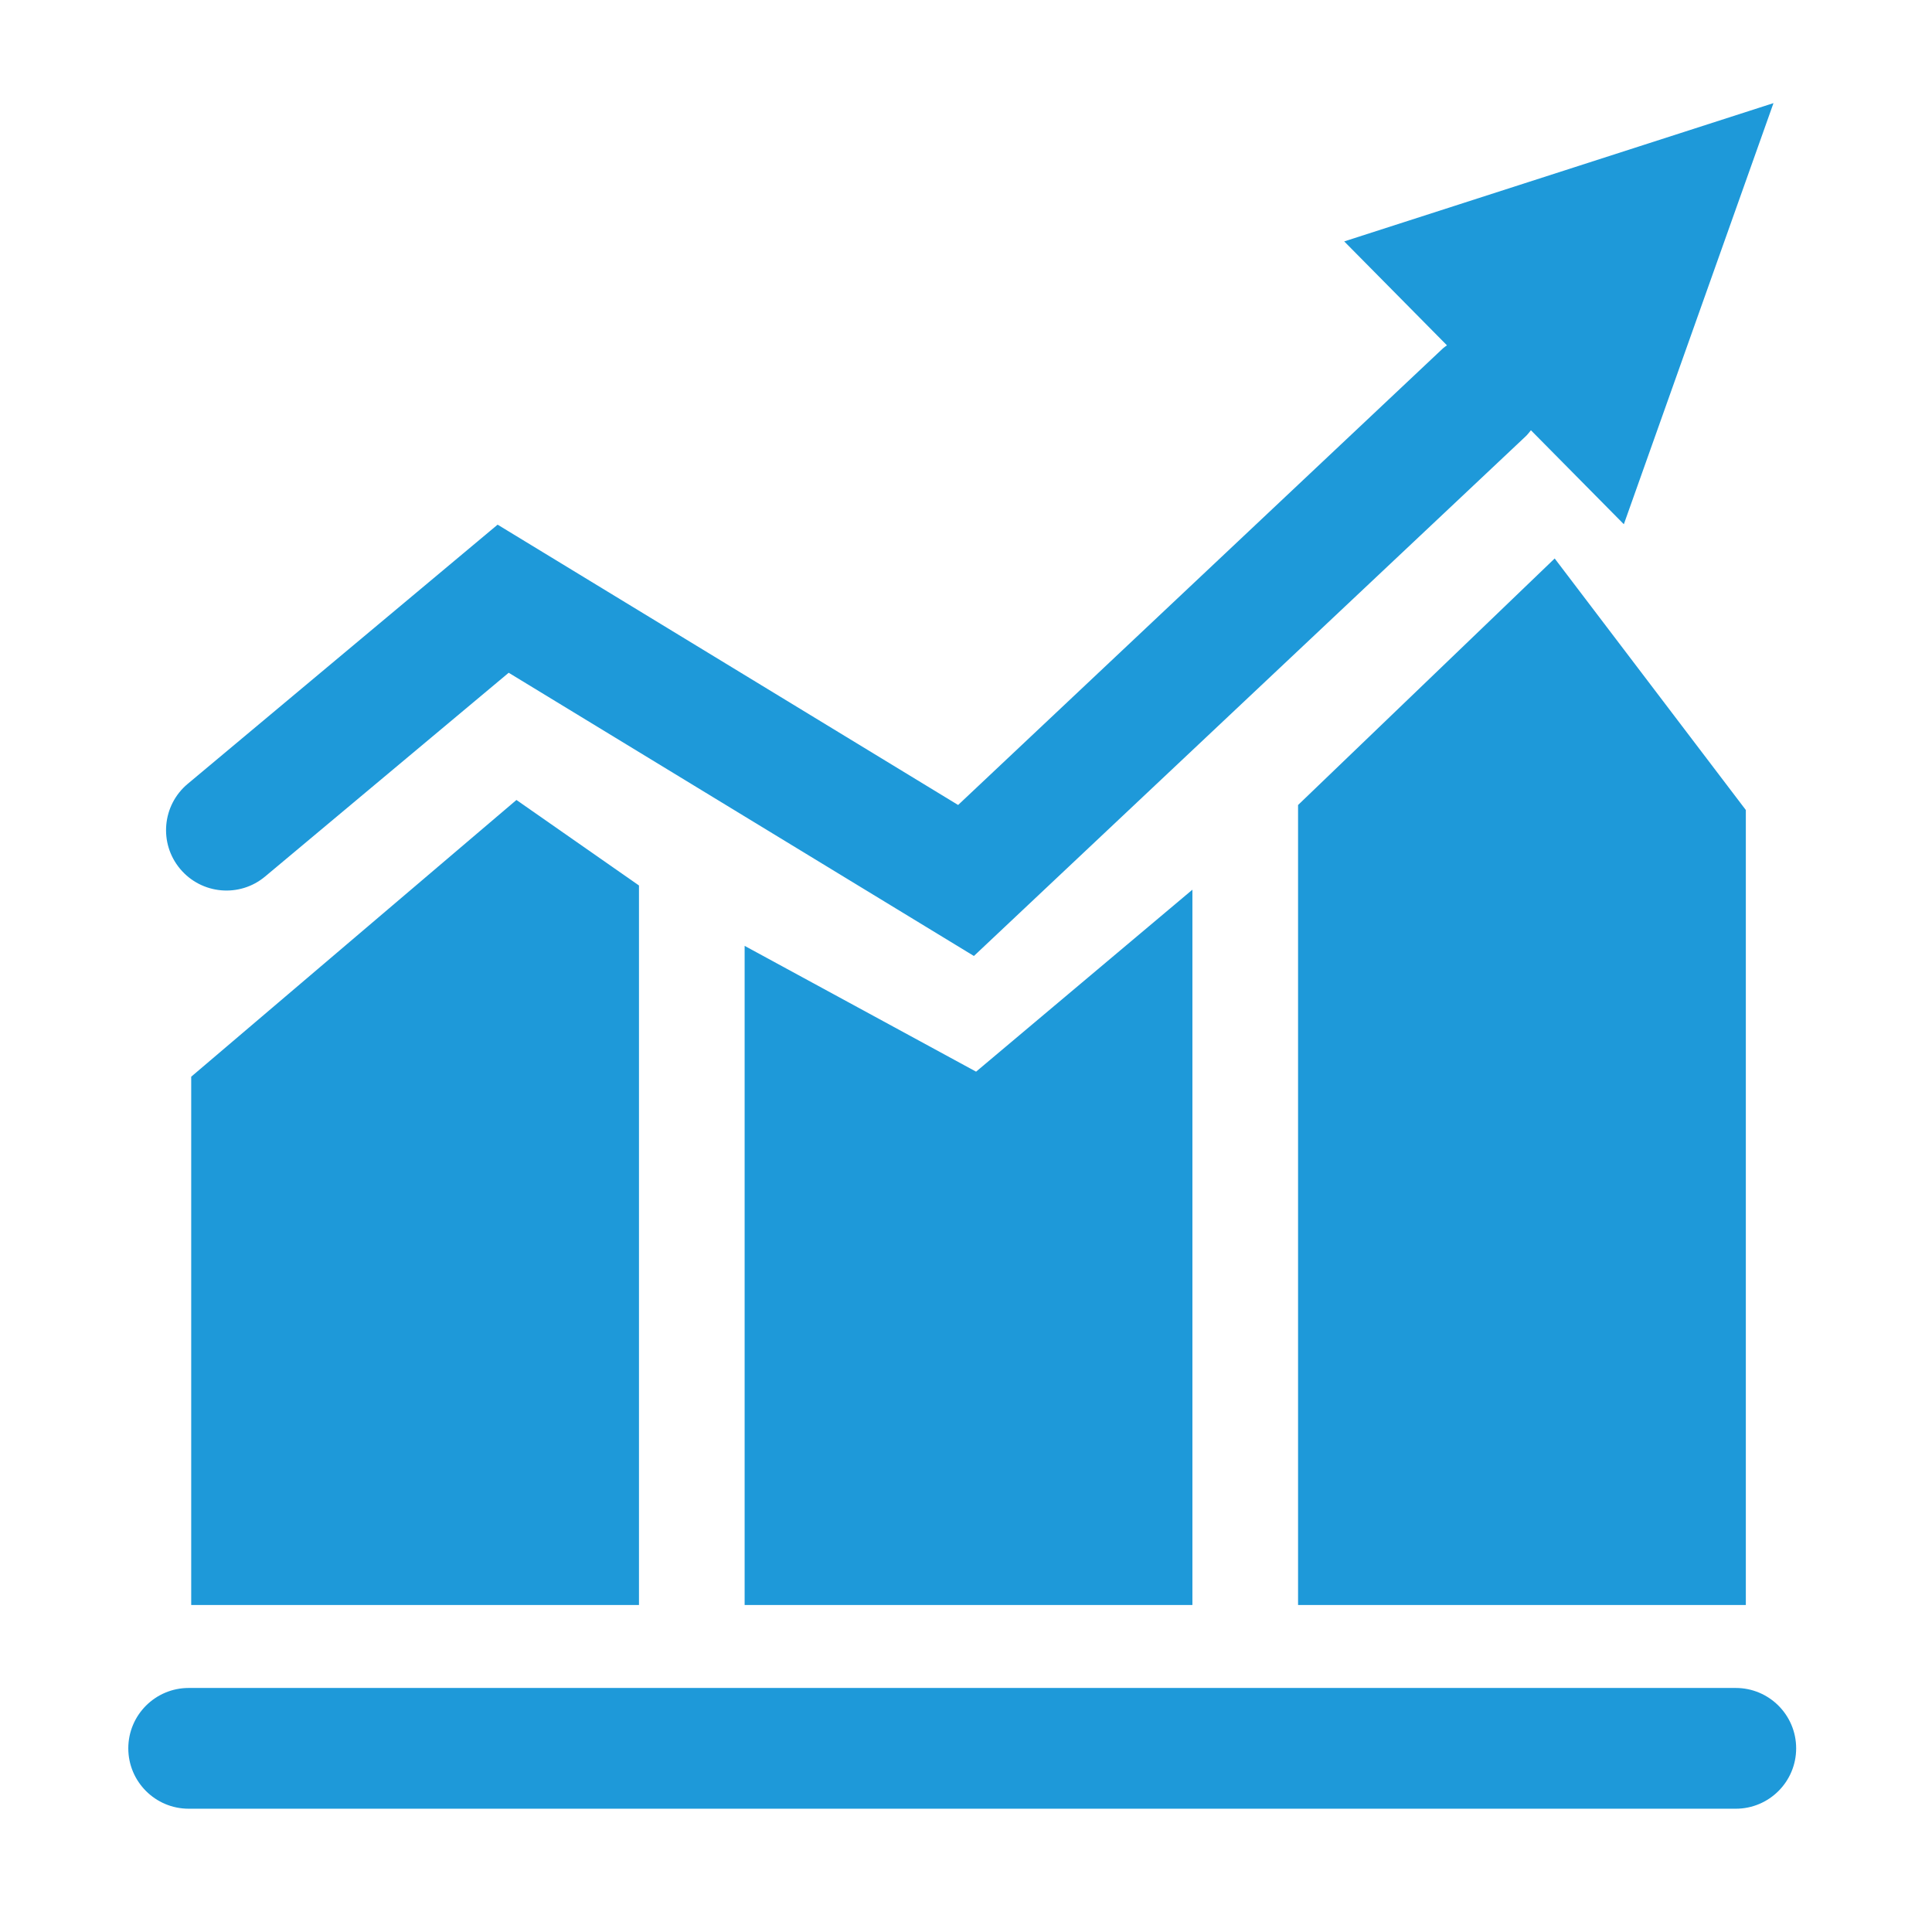 <svg class="icon" width="200" height="200" viewBox="0 0 1024 1024" xmlns="http://www.w3.org/2000/svg"><path d="M101.344 850.672h237.328V469.328L273.728 424 101.344 570.672zm293.328 0H632v-379.12L517.344 568l-122.672-66.672zm293.328-424v424h237.328V429.328L824.016 296z" fill="#1e99d9"/><path d="M140.544 464.544l129.072-107.968 246.576 150.112 292.416-275.392c1.056-.992 1.92-2.144 2.816-3.248l49.248 49.808 79.312-223.2-227.52 73.296 54.448 55.072c-.72.56-1.488 1.024-2.176 1.664L507.824 426.656 263.744 278.08 99.488 415.456c-13.568 11.344-15.36 31.52-4.016 45.072s31.536 15.376 45.072 4.016zM920 894.656H100c-17.664 0-32 14.336-32 32s14.336 32 32 32h820c17.664 0 32-14.336 32-32s-14.336-32-32-32z" fill="#1e99d9"/></svg>